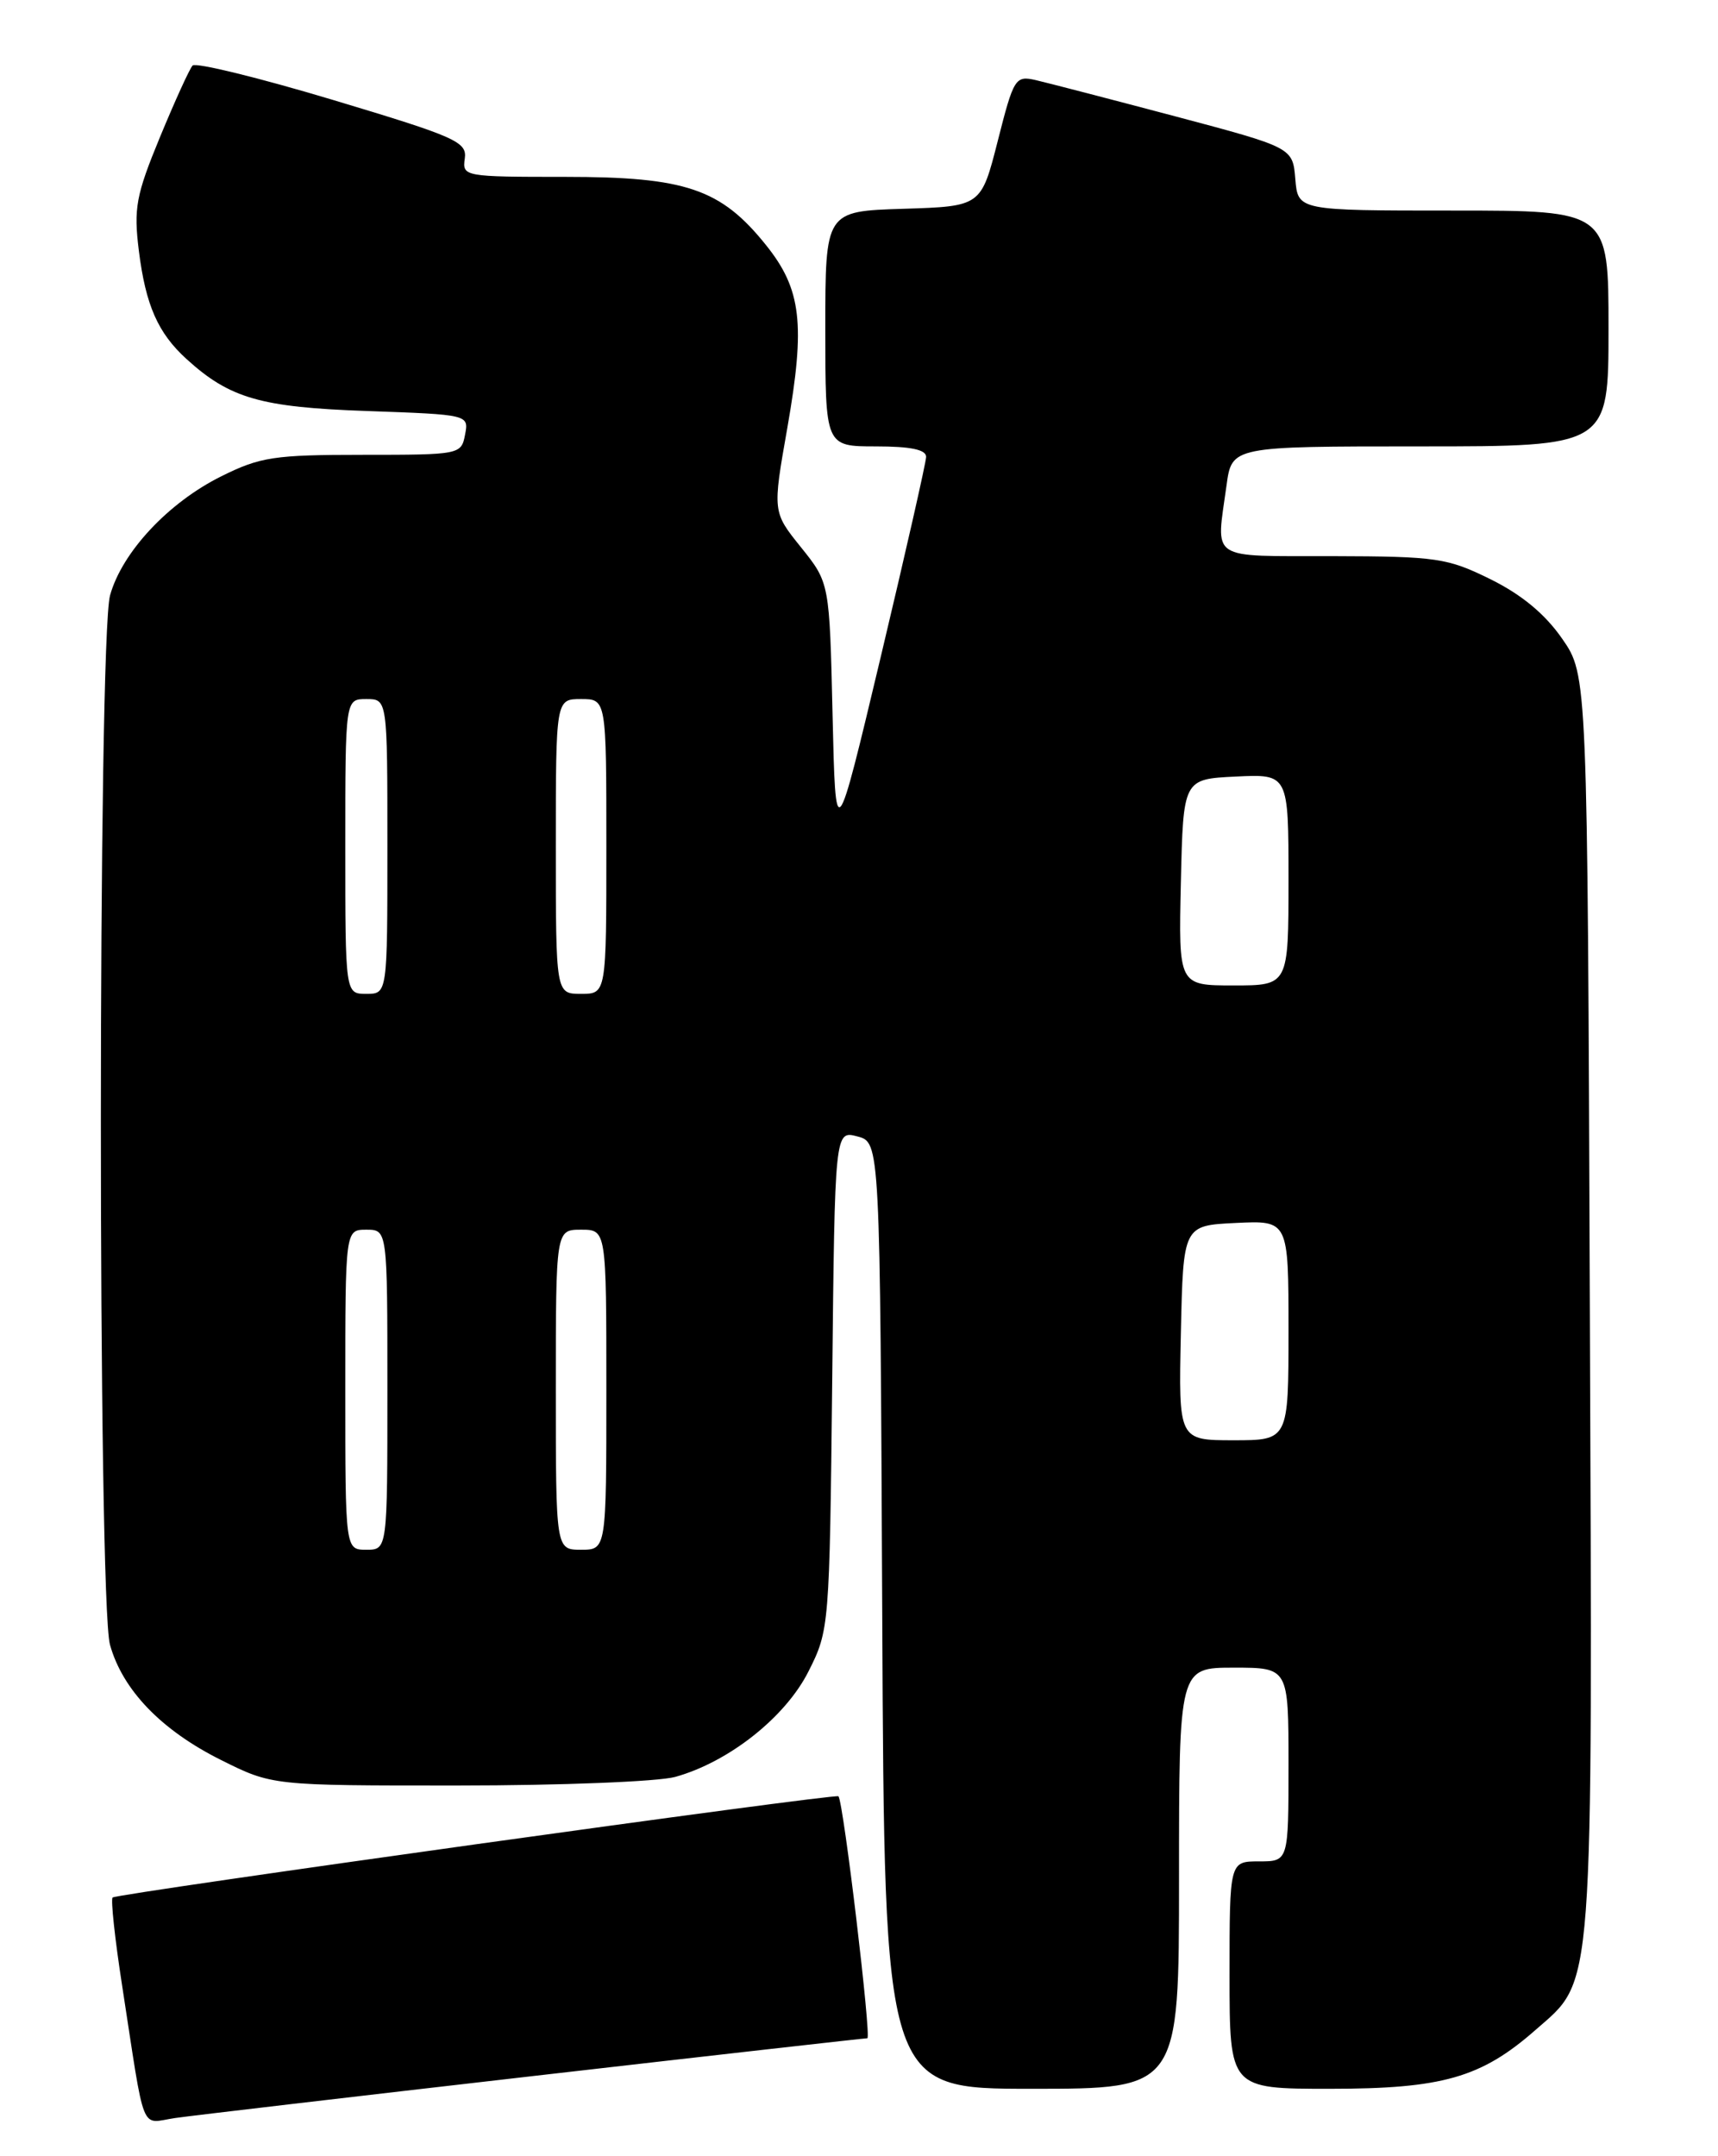 <?xml version="1.0" encoding="UTF-8" standalone="no"?>
<!DOCTYPE svg PUBLIC "-//W3C//DTD SVG 1.1//EN" "http://www.w3.org/Graphics/SVG/1.1/DTD/svg11.dtd" >
<svg xmlns="http://www.w3.org/2000/svg" xmlns:xlink="http://www.w3.org/1999/xlink" version="1.1" viewBox="0 0 204 256">
 <g >
 <path fill="currentColor"
d=" M 63.44 246.47 C 84.85 244.01 102.65 242.00 102.99 242.00 C 103.50 242.00 100.16 213.99 99.56 213.27 C 99.26 212.90 13.85 224.82 13.37 225.29 C 13.14 225.53 13.64 230.17 14.48 235.61 C 17.30 253.87 16.58 252.08 20.80 251.47 C 22.83 251.18 42.02 248.93 63.44 246.47 Z  M 140.00 223.00 C 140.00 198.00 140.00 198.00 146.50 198.00 C 153.00 198.00 153.00 198.00 153.00 209.50 C 153.00 221.00 153.00 221.00 149.50 221.00 C 146.00 221.00 146.00 221.00 146.00 234.50 C 146.00 248.00 146.00 248.00 157.92 248.00 C 171.26 248.00 175.87 246.68 182.29 241.05 C 189.34 234.86 189.10 238.05 188.78 154.84 C 188.50 80.17 188.50 80.17 185.50 75.84 C 183.48 72.92 180.70 70.61 177.00 68.78 C 171.87 66.25 170.62 66.06 158.25 66.03 C 143.35 66.00 144.40 66.69 145.64 57.64 C 146.27 53.00 146.27 53.00 168.64 53.00 C 191.00 53.00 191.00 53.00 191.00 39.00 C 191.00 25.00 191.00 25.00 172.56 25.00 C 154.12 25.00 154.12 25.00 153.81 21.26 C 153.50 17.52 153.50 17.52 139.50 13.80 C 131.80 11.76 124.36 9.83 122.98 9.51 C 120.56 8.96 120.37 9.27 118.48 16.72 C 116.50 24.50 116.50 24.50 107.25 24.79 C 98.00 25.08 98.00 25.08 98.00 39.04 C 98.00 53.00 98.00 53.00 104.00 53.00 C 108.15 53.00 109.99 53.39 109.97 54.25 C 109.95 54.94 107.53 65.62 104.58 78.00 C 99.22 100.50 99.22 100.50 98.86 84.85 C 98.50 69.20 98.50 69.20 95.12 64.99 C 91.73 60.78 91.73 60.78 93.49 50.80 C 95.65 38.47 95.17 34.34 90.95 29.09 C 85.59 22.41 81.42 21.00 67.12 21.00 C 55.12 21.00 54.88 20.96 55.19 18.83 C 55.47 16.84 54.17 16.26 39.52 11.86 C 30.73 9.22 23.23 7.39 22.87 7.78 C 22.50 8.18 20.76 12.01 18.99 16.29 C 16.14 23.20 15.86 24.73 16.49 29.79 C 17.30 36.24 18.75 39.54 22.15 42.63 C 27.28 47.30 30.96 48.36 43.59 48.80 C 55.68 49.23 55.68 49.23 55.22 51.62 C 54.77 53.97 54.60 54.00 43.08 54.00 C 32.55 54.00 30.89 54.25 26.26 56.56 C 19.98 59.68 14.49 65.57 13.07 70.68 C 11.62 75.90 11.61 190.06 13.06 195.28 C 14.55 200.64 19.15 205.42 26.22 208.95 C 32.32 212.00 32.32 212.00 54.41 211.99 C 66.56 211.99 78.16 211.53 80.18 210.97 C 86.54 209.20 93.26 203.89 96.00 198.45 C 98.47 193.55 98.50 193.19 98.82 163.85 C 99.13 134.21 99.13 134.21 101.82 134.93 C 104.50 135.64 104.50 135.64 104.76 191.82 C 105.02 248.00 105.02 248.00 122.51 248.00 C 140.00 248.00 140.00 248.00 140.00 223.00 Z  M 41.00 165.00 C 41.00 146.00 41.00 146.00 43.50 146.00 C 46.00 146.00 46.00 146.00 46.00 165.00 C 46.00 184.00 46.00 184.00 43.50 184.00 C 41.00 184.00 41.00 184.00 41.00 165.00 Z  M 66.00 165.00 C 66.00 146.00 66.00 146.00 69.00 146.00 C 72.00 146.00 72.00 146.00 72.00 165.00 C 72.00 184.00 72.00 184.00 69.00 184.00 C 66.00 184.00 66.00 184.00 66.00 165.00 Z  M 140.22 158.25 C 140.50 145.50 140.50 145.50 146.75 145.20 C 153.00 144.90 153.00 144.90 153.00 157.95 C 153.00 171.00 153.00 171.00 146.47 171.00 C 139.94 171.00 139.94 171.00 140.22 158.25 Z  M 41.00 100.50 C 41.00 83.00 41.00 83.00 43.50 83.00 C 46.00 83.00 46.00 83.00 46.00 100.50 C 46.00 118.00 46.00 118.00 43.50 118.00 C 41.00 118.00 41.00 118.00 41.00 100.50 Z  M 66.00 100.50 C 66.00 83.00 66.00 83.00 69.00 83.00 C 72.00 83.00 72.00 83.00 72.00 100.50 C 72.00 118.00 72.00 118.00 69.00 118.00 C 66.00 118.00 66.00 118.00 66.00 100.50 Z  M 140.22 104.75 C 140.50 92.50 140.50 92.50 146.75 92.20 C 153.00 91.90 153.00 91.90 153.00 104.45 C 153.00 117.00 153.00 117.00 146.47 117.00 C 139.94 117.00 139.94 117.00 140.22 104.75 Z "/>
</g>
</svg>